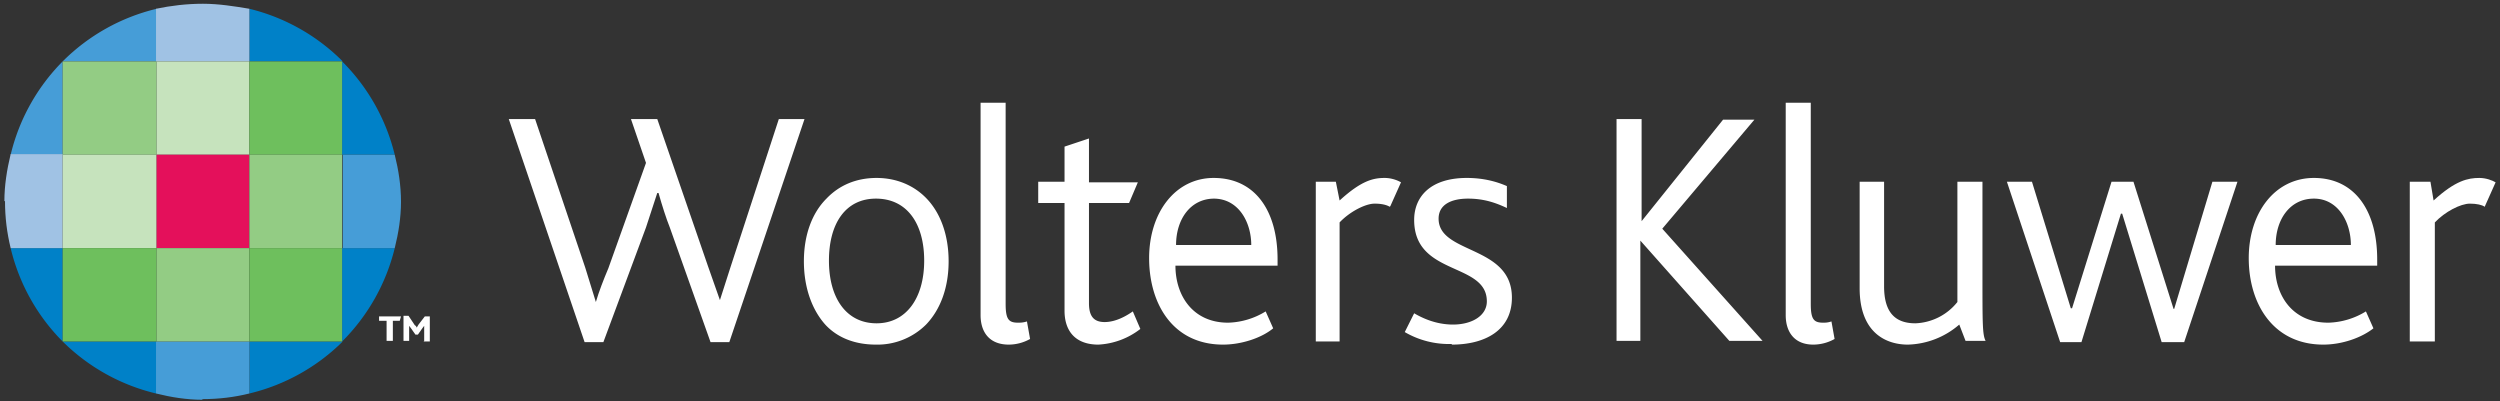 <svg xmlns="http://www.w3.org/2000/svg" viewBox="0 0 399 64"><rect x="0" y="0" width="399" height="64" fill="#333333" stroke="none"/><g fill="none" fill-rule="evenodd"><path fill="#469DD7" d="M25 9.8V1.4a31.6 31.6 0 0 0-15 8.4h15"/><path fill="#0081C8" d="M39.8 9.8V1.4a31.6 31.6 0 0 1 14.9 8.4h-15"/><path fill="#A0C2E4" d="M32.4.6c-2.6 0-5.1.3-7.5.8v8.4h14.9V1.4C37.4 1 34.9.6 32.4.6"/><path fill="#0081C8" d="M39.8 54.5v8.3a31.6 31.6 0 0 0 14.9-8.3h-15m-14.8 0v8.3A31.6 31.6 0 0 1 10 54.5h15"/><path fill="#469DD7" d="M32.3 63.7c2.6 0 5.1-.3 7.5-.9v-8.3H24.9v8.3c2.4.6 4.9 1 7.4 1"/><path fill="#0081C8" d="M54.7 24.7H63a31.6 31.6 0 0 0-8.4-14.9v14.9m0 14.9H63a31.6 31.6 0 0 1-8.4 14.9v-15"/><path fill="#469DD7" d="M64 32.2c0-2.6-.4-5.1-1-7.5h-8.3v14.9H63c.6-2.4 1-4.9 1-7.4"/><path fill="#0081C8" d="M10 39.6H1.7A31.5 31.5 0 0 0 10 54.5v-15"/><path fill="#469DD7" d="M10 24.7H1.7A31.6 31.6 0 0 1 10 9.8v14.9"/><path fill="#A0C2E4" d="M.8 32.1c0 2.6.3 5 .9 7.5H10v-15H1.7c-.6 2.5-1 5-1 7.5"/><path fill="#93CC84" d="M10 24.7h15V9.8H10z"/><path fill="#C6E3BD" d="M10 39.6h15V24.7H10z"/><path fill="#6EBF5D" d="M10 54.5h15V39.6H10z"/><path fill="#C6E3BD" d="M25 24.7h14.8V9.8H25z"/><path fill="#E4105B" d="M25 39.6h14.8V24.7H25z"/><path fill="#93CC84" d="M25 54.5h14.8V39.6H25z"/><path fill="#6EBF5D" d="M39.8 24.7h14.8V9.8H39.8z"/><path fill="#93CC84" d="M39.8 39.6h14.8V24.7H39.8z"/><path fill="#6EBF5D" d="M39.8 54.5h14.8V39.6H39.8z"/><path fill="#FFF" d="M116.2 54.6h-2.8l-6.5-18.3c-.6-1.5-1.2-3.4-1.8-5.5h-.2l-1.8 5.5-6.8 18.3h-3L81.2 19h4.2l8 23.7 1.7 5.5c.5-1.7 1.2-3.5 2-5.4l6-16.8-2.4-7h4.2l8.1 23.5 1.9 5.4 1.7-5.3 7.7-23.6h4.1l-12 35.6"/><path fill="#FFF" fill-rule="nonzero" d="M139.8 31.7c-4.8 0-7.5 3.9-7.5 9.9s2.8 10 7.6 10c4.7 0 7.6-4 7.6-10s-2.8-9.9-7.7-9.9zm8 20.1a11 11 0 0 1-8 3.2c-3.2 0-6-1-8-3.1-2.2-2.4-3.5-6-3.5-10.2 0-4.2 1.3-7.7 3.6-10 2-2.1 4.7-3.3 8-3.3 3.2 0 6 1.2 8 3.3 2.2 2.3 3.5 5.8 3.5 10s-1.3 7.7-3.6 10.1z"/><path fill="#FFF" d="M161 55c-3.1 0-4.5-2-4.5-4.7V16.4h4v32.1c0 2.5.5 3 2 3 .3 0 .8 0 1.4-.2l.5 2.8a7 7 0 0 1-3.4.9m14.3 0c-3.7 0-5.4-2.2-5.4-5.4V32.4h-4.2V29h4.2v-5.6l3.9-1.3v7h7.8l-1.4 3.3h-6.4v16c0 2.1.8 3 2.5 3 1.8 0 3.5-1 4.5-1.7l1.2 2.8a11.9 11.9 0 0 1-6.7 2.5"/><path fill="#FFF" fill-rule="nonzero" d="M193.8 31.7c-3.8 0-6.1 3.3-6.1 7.4h12c0-3.6-2-7.4-6-7.4zm-6.2 10.7c0 4.8 2.8 9.1 8.4 9.1a12 12 0 0 0 6-1.8l1.2 2.7c-1.8 1.5-5 2.6-8 2.6-8 0-11.8-6.5-11.8-13.8 0-7.3 4.2-12.8 10.3-12.8 6.6 0 10.2 5.2 10.2 13v1h-16.3z"/><path fill="#FFF" d="M221.8 33c-.5-.3-1.3-.5-2.4-.5-1.5 0-4 1.3-5.6 3v19H210V29h3.2l.6 3c3.5-3.2 5.4-3.6 7.2-3.6 1.1 0 2.1.4 2.6.7l-1.7 3.8m9.8 22a14 14 0 0 1-7.5-1.9l1.5-3c1.2.7 3.4 1.8 6.2 1.8 3 0 5.4-1.4 5.4-3.7 0-6.3-11.6-4-11.6-13 0-3.7 2.6-6.7 8.4-6.7 2.7 0 4.8.6 6.4 1.3v3.5c-1.7-.8-3.6-1.5-6.2-1.5s-4.7.9-4.7 3.2c0 5.7 11.7 4.2 11.7 12.6 0 5.3-4.4 7.5-9.6 7.5M276 54.4l-14.2-16v16H258V19h4v16.3L275 19.1h5l-14.7 17.4 16 17.9H276M289.4 55c-3 0-4.4-2-4.4-4.7V16.4h4v32.1c0 2.5.5 3 2 3 .3 0 .7 0 1.3-.2l.5 2.8a7 7 0 0 1-3.4.9m24.3-.6l-1-2.6a13 13 0 0 1-8.2 3.2c-3.4 0-7.7-1.8-7.7-9V29h3.9v16.7c0 4.2 1.8 5.9 5 5.9a9 9 0 0 0 6.7-3.4V29h4v14.8c0 8 0 9.6.5 10.6h-3.2M348.6 54.6H345l-6.3-20.5h-.2l-6.3 20.5h-3.4L320.3 29h4l6.2 20.2h.2L337 29h3.5l6.4 20.3h.1l6.1-20.3h4l-8.5 25.6"/><path fill="#FFF" fill-rule="nonzero" d="M369.3 31.7c-3.8 0-6.1 3.3-6.1 7.4h12c0-3.6-2-7.4-5.9-7.4zm-6.2 10.7c0 4.8 2.8 9.1 8.5 9.1a12 12 0 0 0 6-1.8l1.2 2.7c-1.9 1.5-5 2.6-8 2.6-8 0-11.9-6.5-11.9-13.8 0-7.3 4.2-12.8 10.4-12.8 6.5 0 10.1 5.2 10.1 13v1h-16.3z"/><path fill="#FFF" d="M396.6 33c-.5-.3-1.3-.5-2.4-.5-1.5 0-4 1.3-5.6 3v19h-4V29h3.3l.5 3c3.5-3.2 5.5-3.6 7.3-3.6 1.1 0 2.1.4 2.6.7l-1.7 3.8M63.7 51.2h-1v3.2h-1v-3.2h-1.2v-.7H64l-.2.7M67.7 54.4v-2-.4l-.3.4-.7 1h-.4l-.7-1-.3-.4v2.4h-.9v-4h.8l1 1.5c.2.1.3.3.3.4l.3-.5 1-1.3h.8v4h-1"/></g></svg>